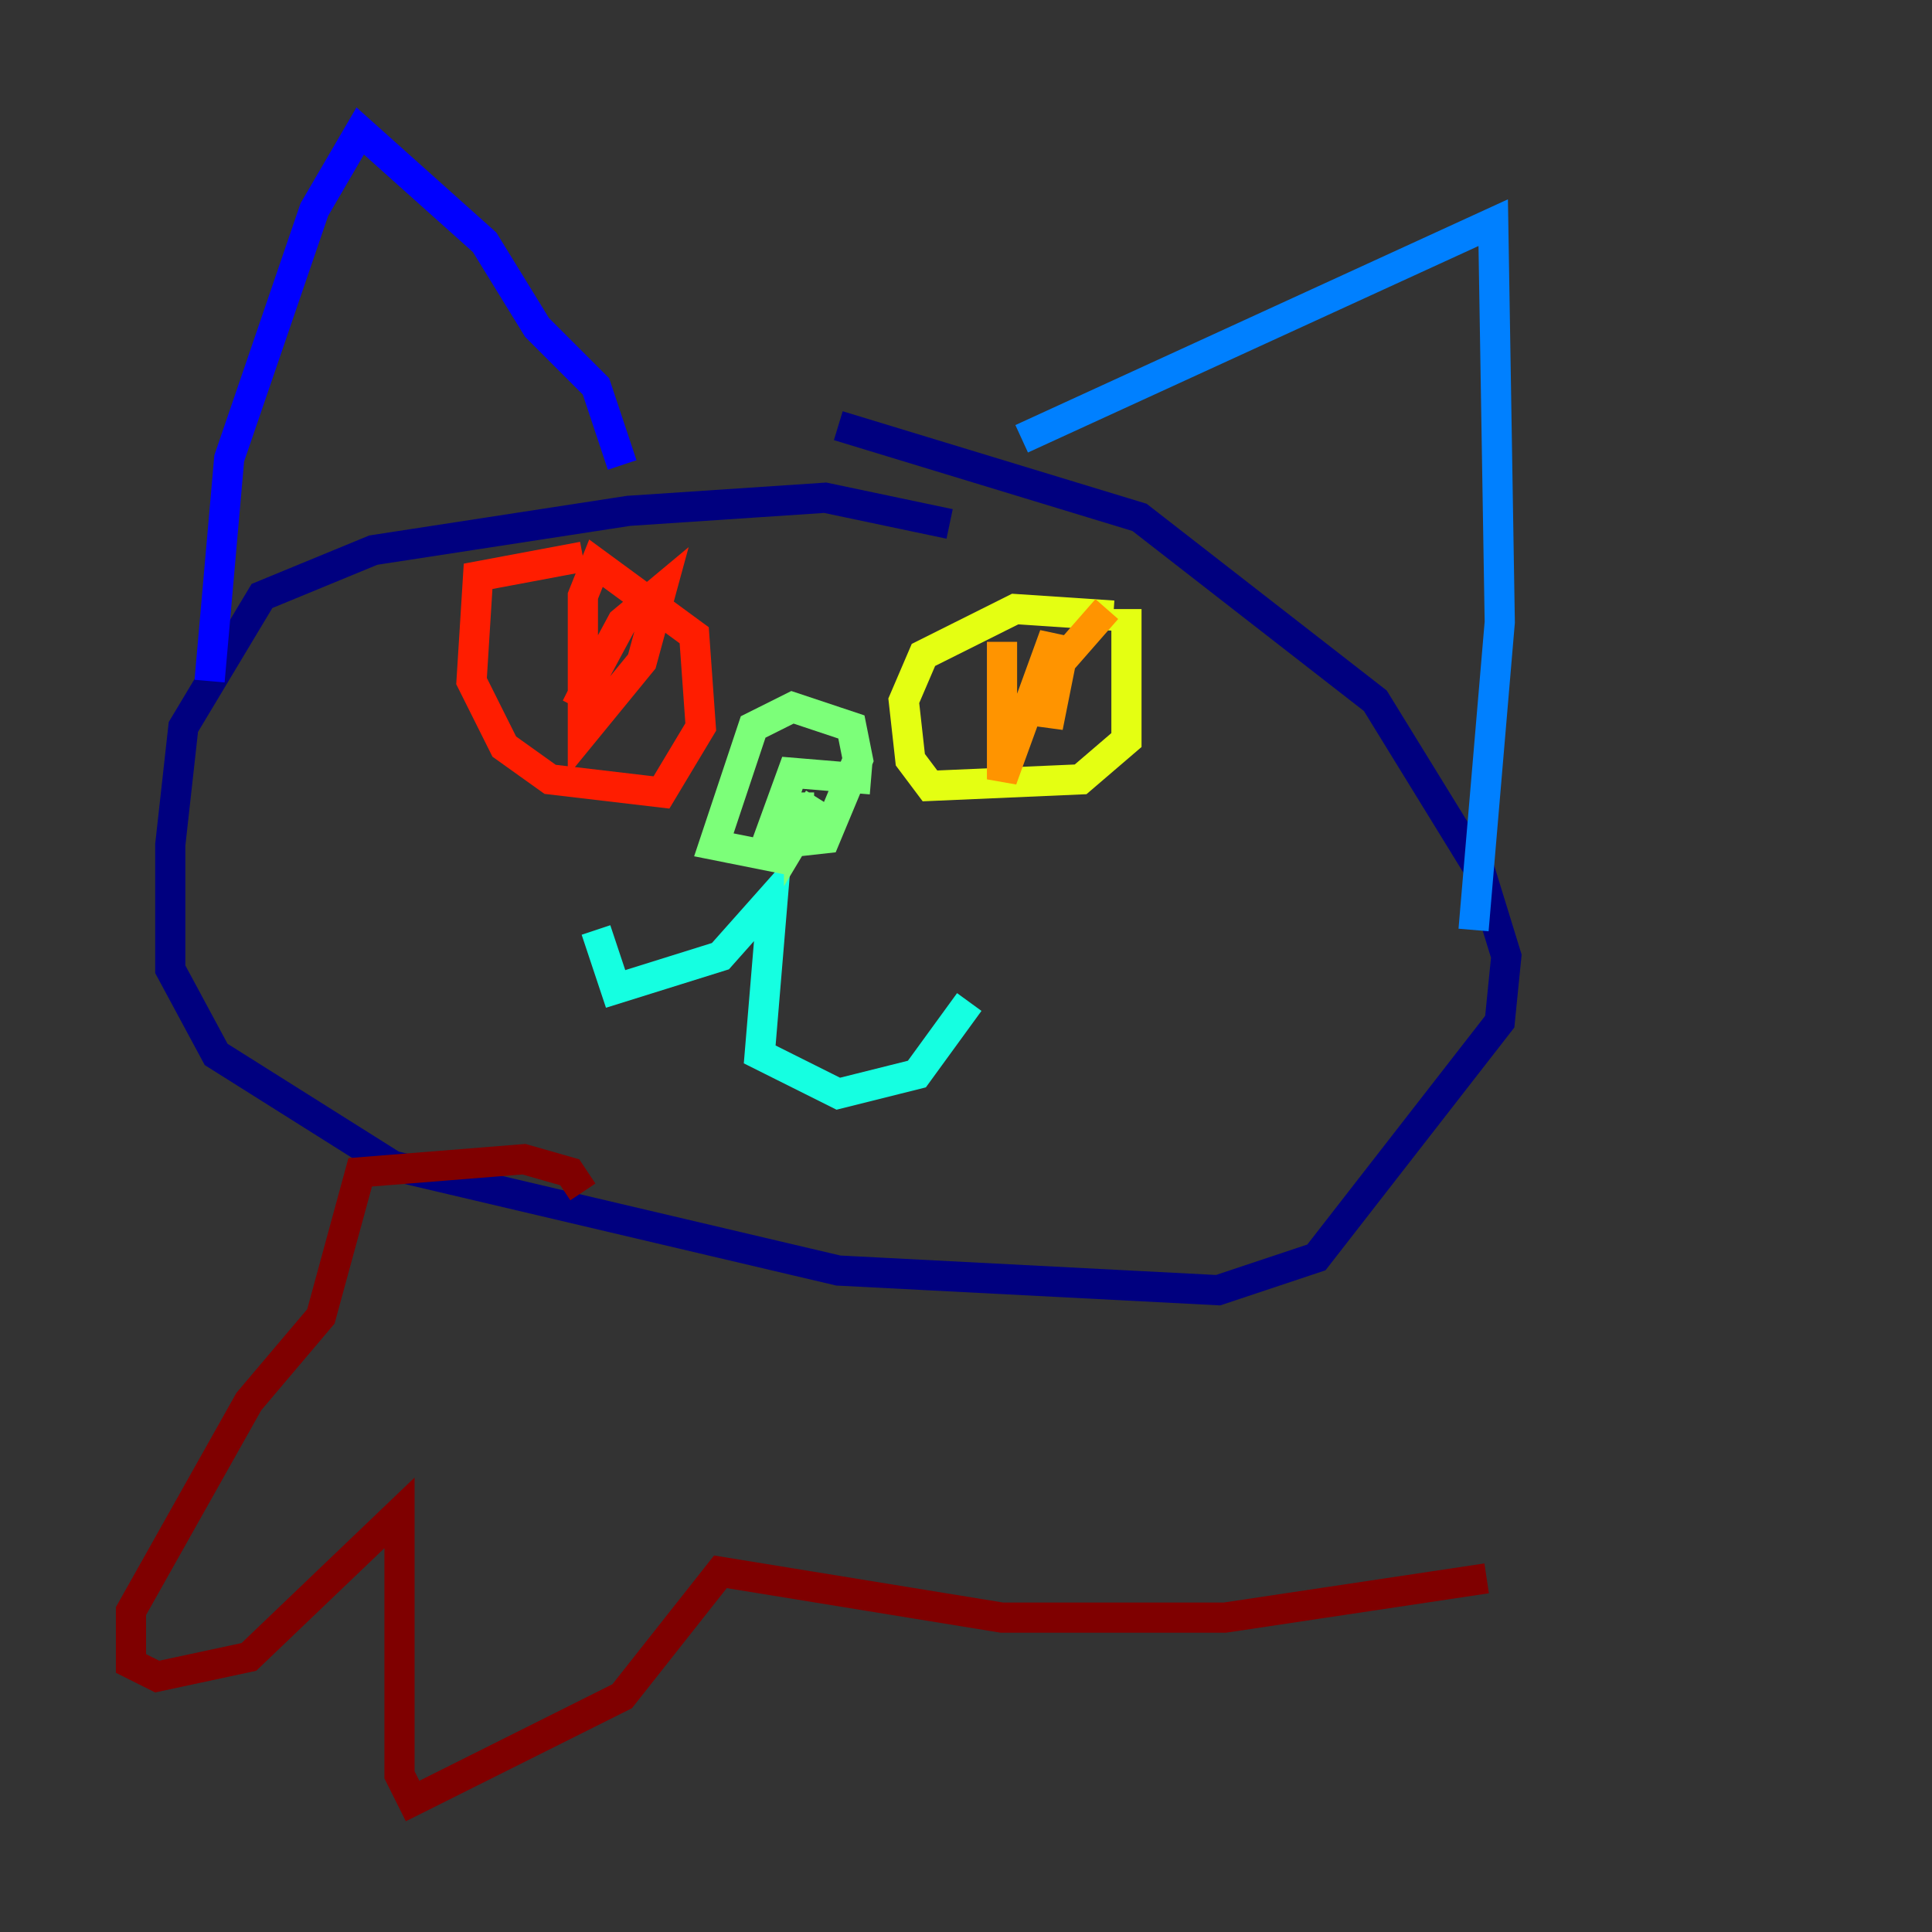 <?xml version="1.0" encoding="utf-8" ?>
<svg baseProfile="tiny" height="128" version="1.2" viewBox="0,0,128,128" width="128" xmlns="http://www.w3.org/2000/svg" xmlns:ev="http://www.w3.org/2001/xml-events" xmlns:xlink="http://www.w3.org/1999/xlink"><rect x="0" y="0" width="128" height="128" fill="#333333" stroke="none"/><defs /><polyline fill="none" points="62.915,34.712 54.671,32.976 41.654,33.844 24.732,36.447 17.356,39.485 12.149,48.163 11.281,55.973 11.281,64.217 14.319,69.858 26.034,77.234 55.539,84.176 80.705,85.478 87.214,83.308 99.363,67.688 99.797,63.349 98.061,57.709 91.119,46.427 75.498,34.278 55.539,28.203" stroke="#00007f" stroke-width="2" /><polyline fill="none" points="41.22,30.807 39.485,25.6 35.58,21.695 32.108,16.054 23.864,8.678 20.827,13.885 15.186,30.373 13.885,45.125" stroke="#0000ff" stroke-width="2" /><polyline fill="none" points="67.688,29.071 98.929,14.752 99.363,41.22 97.627,61.614" stroke="#0080ff" stroke-width="2" /><polyline fill="none" points="39.485,61.614 40.786,65.519 47.729,63.349 51.2,59.444 50.332,69.858 55.539,72.461 60.746,71.159 64.217,66.386" stroke="#15ffe1" stroke-width="2" /><polyline fill="none" points="57.709,51.634 52.502,51.2 50.766,55.973 54.671,55.539 56.841,50.332 56.407,48.163 52.502,46.861 49.898,48.163 47.295,55.973 51.634,56.841 54.237,52.936 52.936,55.105 52.936,52.502" stroke="#7cff79" stroke-width="2" /><polyline fill="none" points="73.763,40.786 67.254,40.352 61.18,43.39 59.878,46.427 60.312,50.332 61.614,52.068 71.593,51.634 74.63,49.031 74.63,40.352" stroke="#e4ff12" stroke-width="2" /><polyline fill="none" points="73.329,40.352 70.291,43.824 69.424,48.163 69.858,42.088 66.386,51.634 66.386,42.522" stroke="#ff9400" stroke-width="2" /><polyline fill="none" points="38.617,36.881 31.675,38.183 31.241,45.125 33.41,49.464 36.447,51.634 43.824,52.502 46.427,48.163 45.993,42.088 39.485,37.315 38.617,39.485 38.617,48.597 42.522,43.824 43.824,39.051 41.22,41.22 38.183,46.861 39.485,44.258" stroke="#ff1d00" stroke-width="2" /><polyline fill="none" points="38.617,78.969 37.749,77.668 34.712,76.8 23.864,77.668 21.261,87.214 16.488,92.854 8.678,106.739 8.678,110.21 10.414,111.078 16.488,109.776 26.468,100.231 26.468,117.586 27.336,119.322 41.22,112.38 47.729,104.136 66.386,107.173 81.139,107.173 98.495,104.57" stroke="#7f0000" stroke-width="2" /></svg>